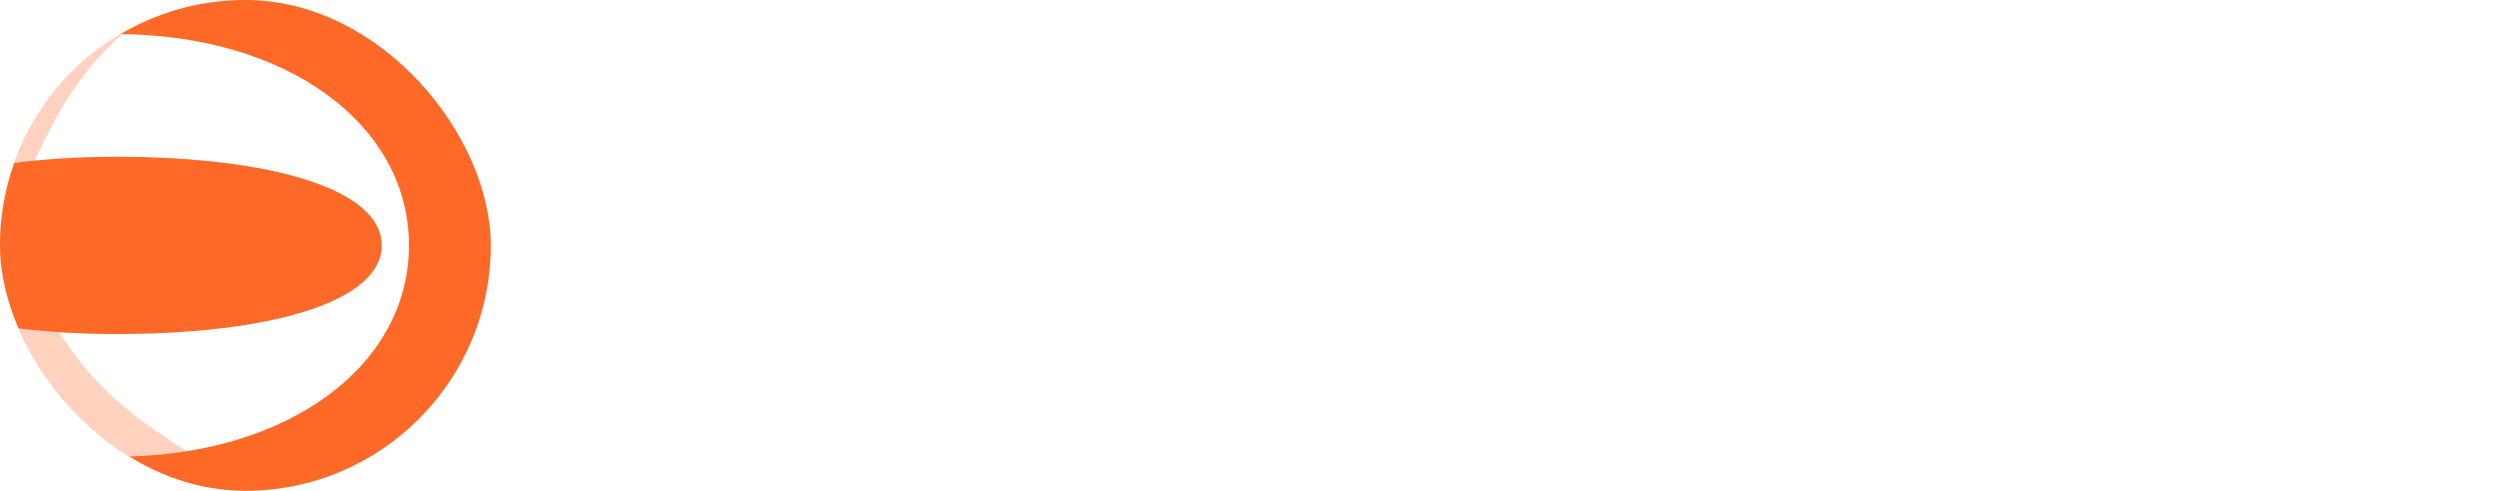<svg xmlns="http://www.w3.org/2000/svg" width="163" height="32" fill="none" viewBox="0 0 163 32">
  <g clip-path="url(#a)">
    <rect width="32" height="32" fill="#FF6928" rx="16" />
    <path fill="#fff" fill-rule="evenodd" d="M7.556 29.778C-3 29.778-11.556 23.609-11.556 16c0-7.61 8.557-13.778 19.112-13.778 11.17 0 19.11 5.905 19.11 13.778s-7.94 13.778-19.11 13.778Zm0-8c-10.17 0-17.334-2.587-17.334-5.778 0-3.191 7.163-5.778 17.334-5.778 10.17 0 17.333 2.128 17.333 5.778 0 3.65-7.163 5.778-17.333 5.778Z" clip-rule="evenodd" />
    <g filter="url(#b)" opacity=".3">
      <path fill="#FF6928" d="M1.893 11.25C4.192 6.285 5.753 3.667 10.495.177L7.9-5.684-5.308-2.17l-.438 15.1 7.639-1.678Z" />
    </g>
    <g filter="url(#c)" opacity=".3">
      <path fill="#FF6928" d="M12.434 29.6c-4.607-2.955-6.988-4.86-9.798-10.033l-6.16 1.773 1.679 13.563 14.898 2.493-.62-7.796Z" />
    </g>
  </g>
  <path fill="#ffffffd9" d="M46.18 22.416c4.02 0 6.03-2.171 6.03-6.514v-.227c0-2.143-.493-3.745-1.48-4.807-.966-1.081-2.502-1.622-4.607-1.622h-1.82v13.17h1.877ZM39.694 5.662h6.656c3.47 0 6.144.892 8.022 2.674 1.763 1.764 2.645 4.19 2.645 7.282v.227c0 3.13-.891 5.585-2.674 7.367C52.485 25.071 49.811 26 46.322 26h-6.628V5.662Zm23.788 20.65c-1.441 0-2.608-.35-3.499-1.052-.986-.777-1.479-1.905-1.479-3.384 0-1.65.72-2.883 2.162-3.698 1.29-.72 3.148-1.081 5.575-1.081h1.678V16.5c0-.949-.18-1.64-.54-2.077-.342-.436-.968-.654-1.878-.654-1.46 0-2.304.701-2.531 2.105h-3.897c.114-1.669.806-2.958 2.076-3.869 1.157-.815 2.693-1.223 4.608-1.223 1.916 0 3.414.417 4.494 1.252 1.157.91 1.736 2.332 1.736 4.266V26h-4.011v-1.792c-1.005 1.403-2.503 2.105-4.494 2.105Zm1.223-2.872c.93 0 1.697-.237 2.304-.711.607-.474.91-1.119.91-1.934v-1.252h-1.593c-1.251 0-2.2.161-2.844.484-.626.322-.939.863-.939 1.621 0 1.195.72 1.792 2.162 1.792Zm15.734 2.844c-3.204 0-4.807-1.564-4.807-4.693v-7.538h-1.905v-2.93h1.905V7.91h4.096v3.215h3.13v2.93h-3.13v7.167c0 1.176.55 1.764 1.65 1.764.607 0 1.129-.095 1.565-.285v3.186c-.759.266-1.593.398-2.504.398Zm8.92.029c-1.442 0-2.608-.35-3.5-1.053-.985-.777-1.478-1.905-1.478-3.384 0-1.65.72-2.883 2.161-3.698 1.29-.72 3.148-1.081 5.576-1.081h1.678V16.5c0-.949-.18-1.64-.54-2.077-.342-.436-.968-.654-1.878-.654-1.46 0-2.304.701-2.532 2.105H84.95c.114-1.669.806-2.958 2.077-3.869 1.157-.815 2.693-1.223 4.608-1.223 1.915 0 3.413.417 4.494 1.252 1.157.91 1.735 2.332 1.735 4.266V26h-4.01v-1.792c-1.005 1.403-2.503 2.105-4.495 2.105Zm1.223-2.873c.929 0 1.697-.237 2.303-.711.607-.474.91-1.119.91-1.934v-1.252h-1.592c-1.252 0-2.2.161-2.845.484-.625.322-.938.863-.938 1.621 0 1.195.72 1.792 2.162 1.792Zm10.671-17.778h4.608v16.726h8.277V26h-12.885V5.662Zm21.632 20.65c-2.313 0-4.162-.672-5.547-2.019-1.479-1.365-2.218-3.214-2.218-5.546v-.228c0-2.313.739-4.19 2.218-5.632 1.442-1.403 3.252-2.105 5.433-2.105 2.067 0 3.755.598 5.063 1.792 1.46 1.328 2.191 3.252 2.191 5.775v1.137h-10.724c.057 1.252.398 2.219 1.024 2.902.645.663 1.536.995 2.674.995 1.782 0 2.816-.692 3.1-2.076h3.897c-.246 1.612-.986 2.854-2.219 3.726-1.213.853-2.844 1.28-4.892 1.28Zm3.129-9.357c-.133-2.219-1.214-3.328-3.243-3.328-.929 0-1.697.294-2.304.881-.588.57-.957 1.385-1.109 2.447h6.656Zm6.19-5.831h4.125v2.36c.929-1.801 2.541-2.702 4.835-2.702 1.498 0 2.703.455 3.613 1.366.929.986 1.394 2.446 1.394 4.38V26h-4.125v-8.875c0-1.024-.209-1.773-.626-2.247-.417-.493-1.081-.74-1.991-.74-.929 0-1.678.285-2.247.854-.569.55-.853 1.356-.853 2.418V26h-4.125V11.124Zm22.385 15.189c-2.01 0-3.575-.427-4.694-1.28-1.118-.853-1.716-2.086-1.792-3.698h3.84c.114.72.361 1.252.74 1.593.379.341 1.005.512 1.877.512 1.555 0 2.333-.54 2.333-1.621 0-.512-.228-.892-.683-1.138-.455-.266-1.233-.474-2.332-.626-2.01-.322-3.414-.806-4.21-1.45-.853-.664-1.28-1.726-1.28-3.186s.607-2.627 1.82-3.499c1.043-.758 2.399-1.138 4.068-1.138 1.725 0 3.119.342 4.181 1.024 1.119.759 1.773 1.953 1.963 3.584h-3.783c-.114-.626-.351-1.08-.711-1.365-.361-.284-.901-.427-1.622-.427-.663 0-1.185.143-1.564.427a1.35 1.35 0 0 0-.541 1.11c0 .473.2.824.598 1.052.417.227 1.175.417 2.275.569 1.953.265 3.385.71 4.295 1.337.986.739 1.48 1.848 1.48 3.328 0 1.592-.55 2.806-1.65 3.64-1.081.835-2.617 1.252-4.608 1.252Z" />
  <defs>
    <filter id="b" width="37.575" height="39.945" x="-16.413" y="-16.35" color-interpolation-filters="sRGB" filterUnits="userSpaceOnUse">
      <feFlood flood-opacity="0" result="BackgroundImageFix" />
      <feBlend in="SourceGraphic" in2="BackgroundImageFix" result="shape" />
      <feGaussianBlur result="effect1_foregroundBlur_219_14417" stdDeviation="5.333" />
    </filter>
    <filter id="c" width="37.91" height="39.162" x="-14.19" y="8.901" color-interpolation-filters="sRGB" filterUnits="userSpaceOnUse">
      <feFlood flood-opacity="0" result="BackgroundImageFix" />
      <feBlend in="SourceGraphic" in2="BackgroundImageFix" result="shape" />
      <feGaussianBlur result="effect1_foregroundBlur_219_14417" stdDeviation="5.333" />
    </filter>
    <clipPath id="a">
      <rect width="32" height="32" fill="#fff" rx="16" />
    </clipPath>
  </defs>
</svg>
